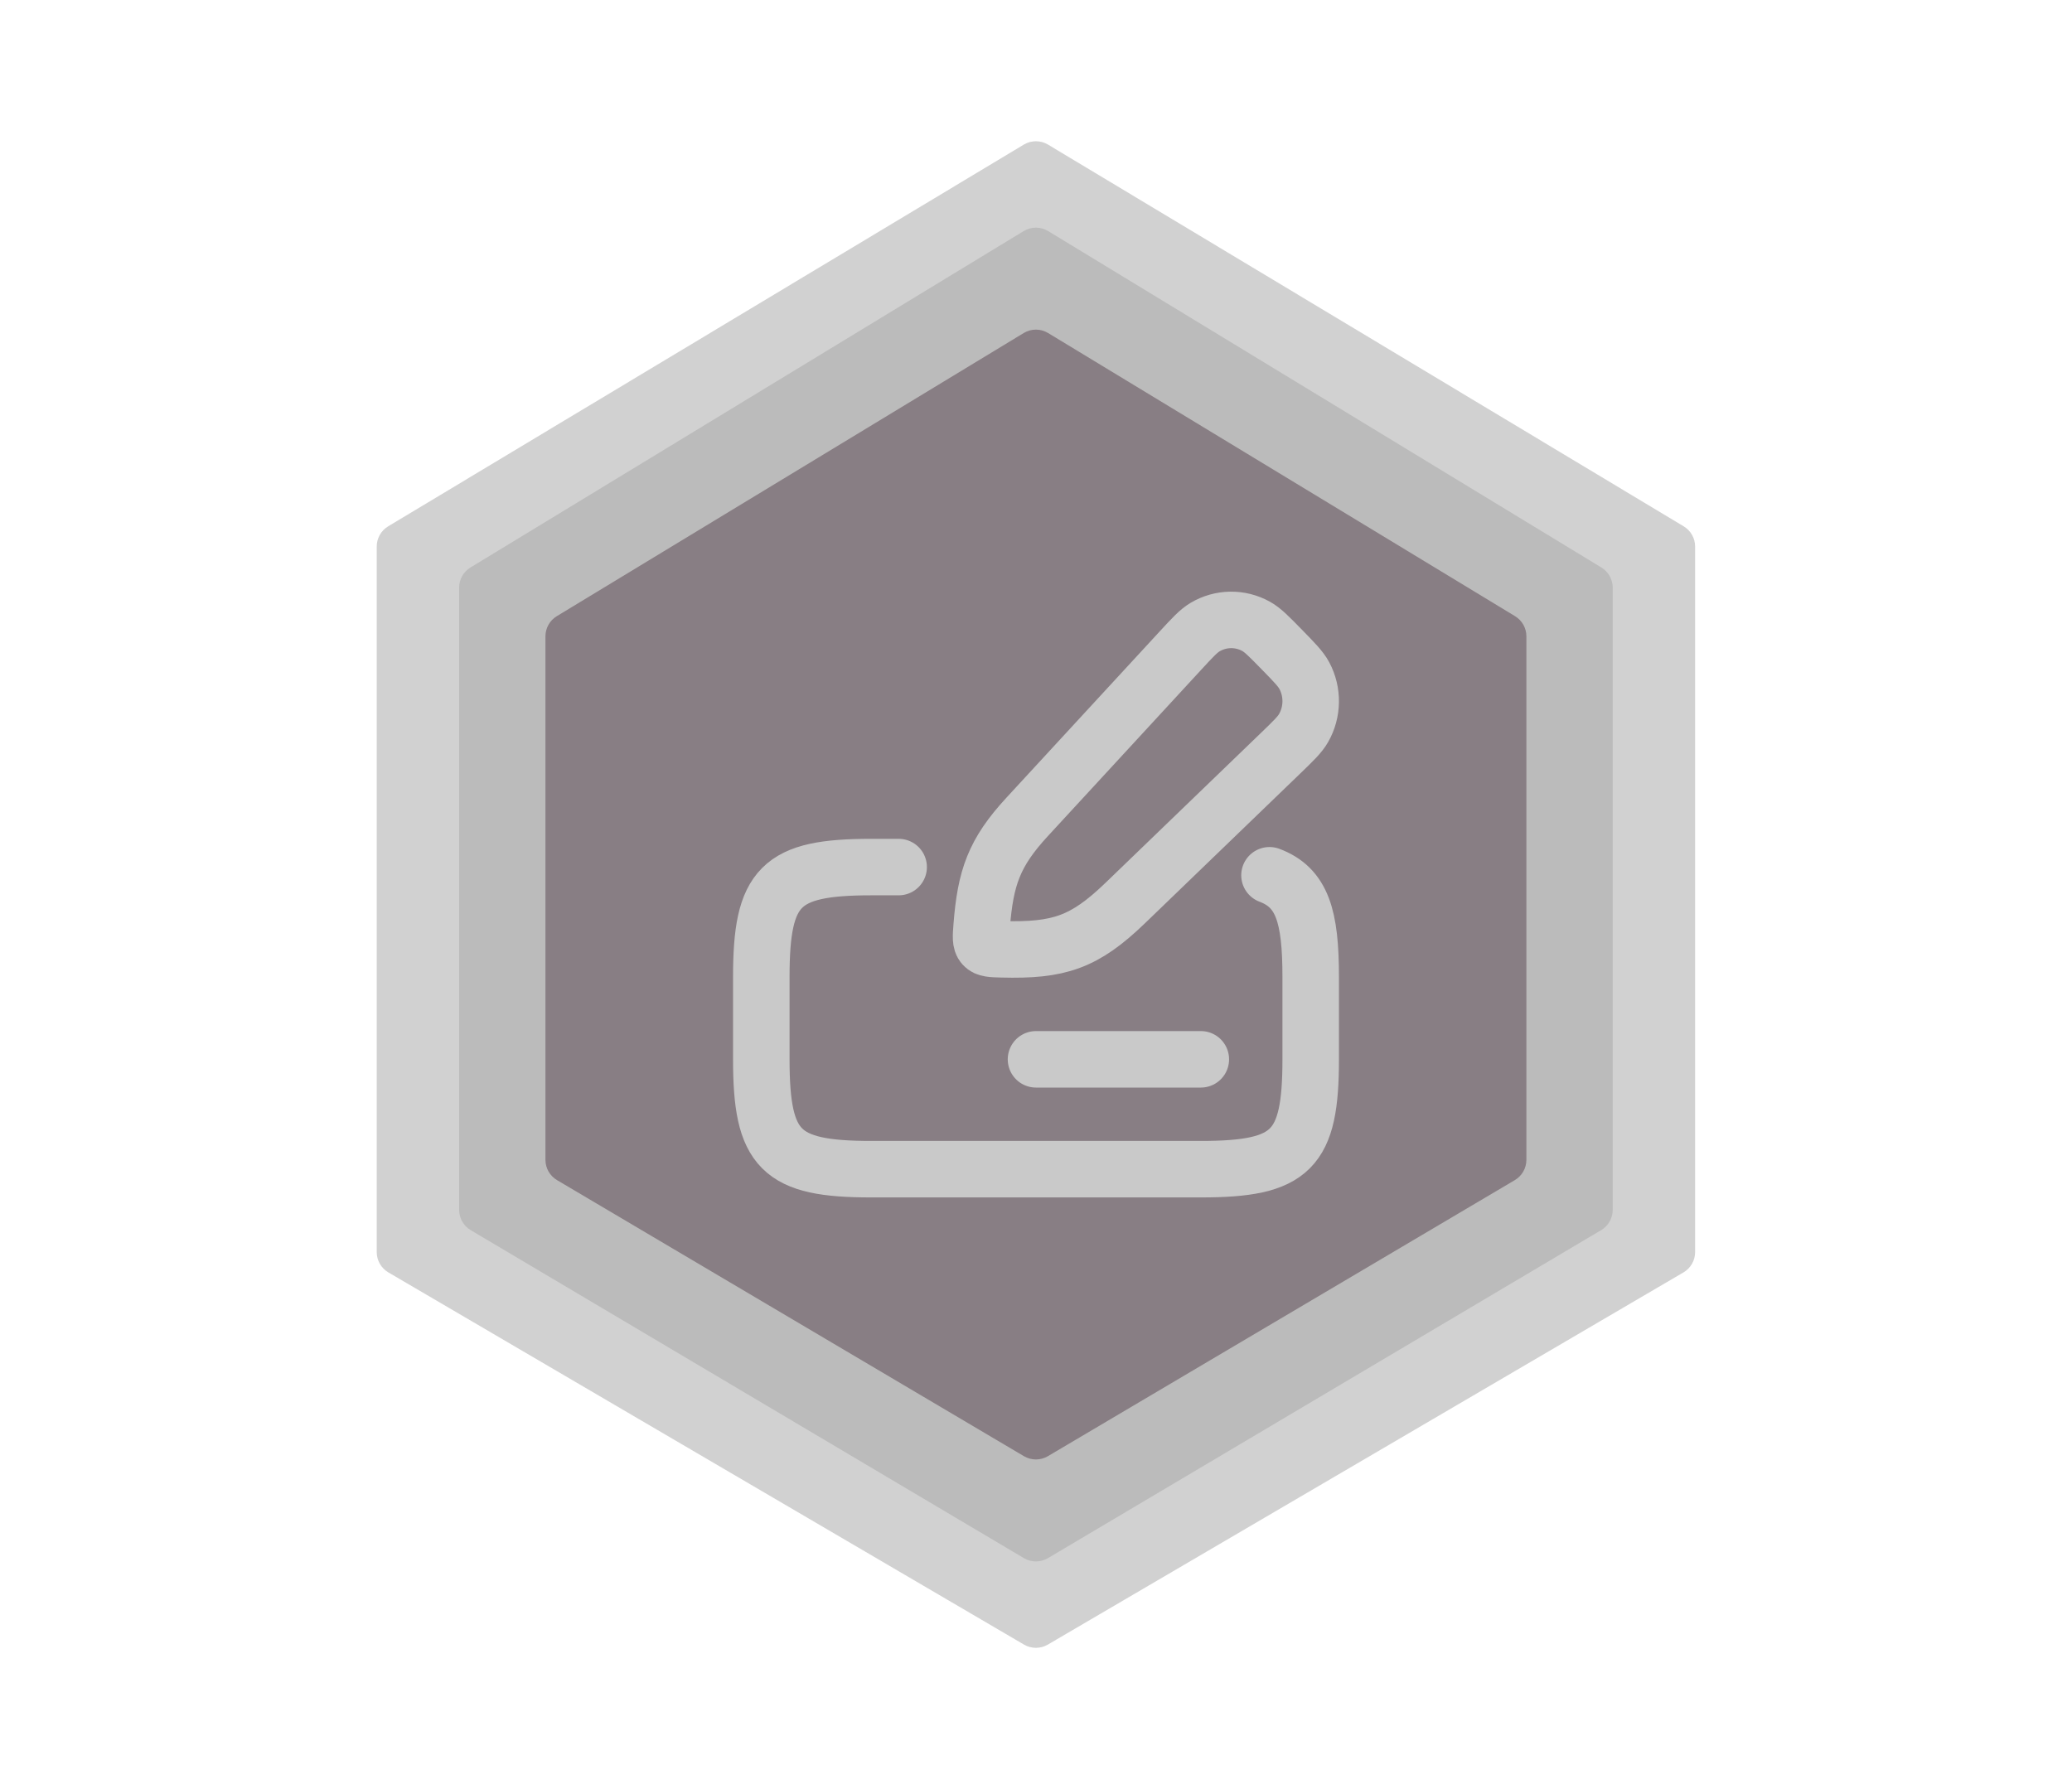 <svg width="440" height="380" viewBox="0 0 440 380" fill="none" xmlns="http://www.w3.org/2000/svg">
<g opacity="0.961">
<path d="M80 265.945V116.082C80 114.327 80.92 112.7 82.425 111.796L217.408 30.714C218.993 29.762 220.973 29.762 222.557 30.714L357.54 111.796C359.045 112.7 359.965 114.327 359.965 116.082V265.945C359.965 267.72 359.024 269.362 357.493 270.259L222.509 349.315C220.949 350.228 219.017 350.228 217.456 349.315L82.473 270.259C80.941 269.362 80 267.72 80 265.945Z" fill="#CFCFCF"/>
<path d="M97.498 256.978V124.81C97.498 123.064 98.408 121.445 99.899 120.538L217.385 49.079C218.981 48.108 220.985 48.108 222.581 49.079L340.066 120.538C341.557 121.445 342.468 123.064 342.468 124.81V256.978C342.468 258.743 341.537 260.377 340.018 261.278L222.533 330.951C220.961 331.883 219.005 331.883 217.433 330.951L99.947 261.278C98.429 260.377 97.498 258.743 97.498 256.978Z" fill="#B9B9B9"/>
<path d="M115.829 246.354V135.15C115.829 133.403 116.741 131.782 118.236 130.876L217.39 70.735C218.983 69.769 220.982 69.769 222.575 70.735L321.73 130.876C323.224 131.782 324.137 133.403 324.137 135.15V246.354C324.137 248.121 323.203 249.757 321.682 250.657L222.528 309.294C220.958 310.223 219.007 310.223 217.438 309.294L118.283 250.657C116.762 249.757 115.829 248.121 115.829 246.354Z" fill="#84797F"/>
</g>
<path d="M190.833 184.167H185C165.696 184.167 161.667 188.196 161.667 207.5V225C161.667 244.305 165.696 248.334 185 248.334H255C274.304 248.334 278.333 244.305 278.333 225V207.5C278.333 194.602 276.535 188.523 269.583 185.909" stroke="#C9C9C9" stroke-width="12" stroke-linecap="round" stroke-linejoin="round"/>
<path d="M220 225H255" stroke="#C9C9C9" stroke-width="12" stroke-linecap="round" stroke-linejoin="round"/>
<path d="M250.591 138.276C253.199 135.446 254.504 134.031 255.889 133.205C259.233 131.214 263.35 131.152 266.749 133.042C268.158 133.825 269.503 135.201 272.191 137.951C274.879 140.701 276.223 142.076 276.989 143.517C278.837 146.995 278.776 151.207 276.829 154.628C276.023 156.045 274.64 157.379 271.873 160.047L238.961 191.794C230.241 200.205 224.84 201.949 212.762 201.633C210.569 201.575 209.473 201.546 208.836 200.822C208.199 200.098 208.286 198.98 208.459 196.742C209.262 186.431 211.078 181.148 218.097 173.533L250.591 138.276Z" stroke="#C9C9C9" stroke-width="12" stroke-linejoin="round"/>
</svg>
